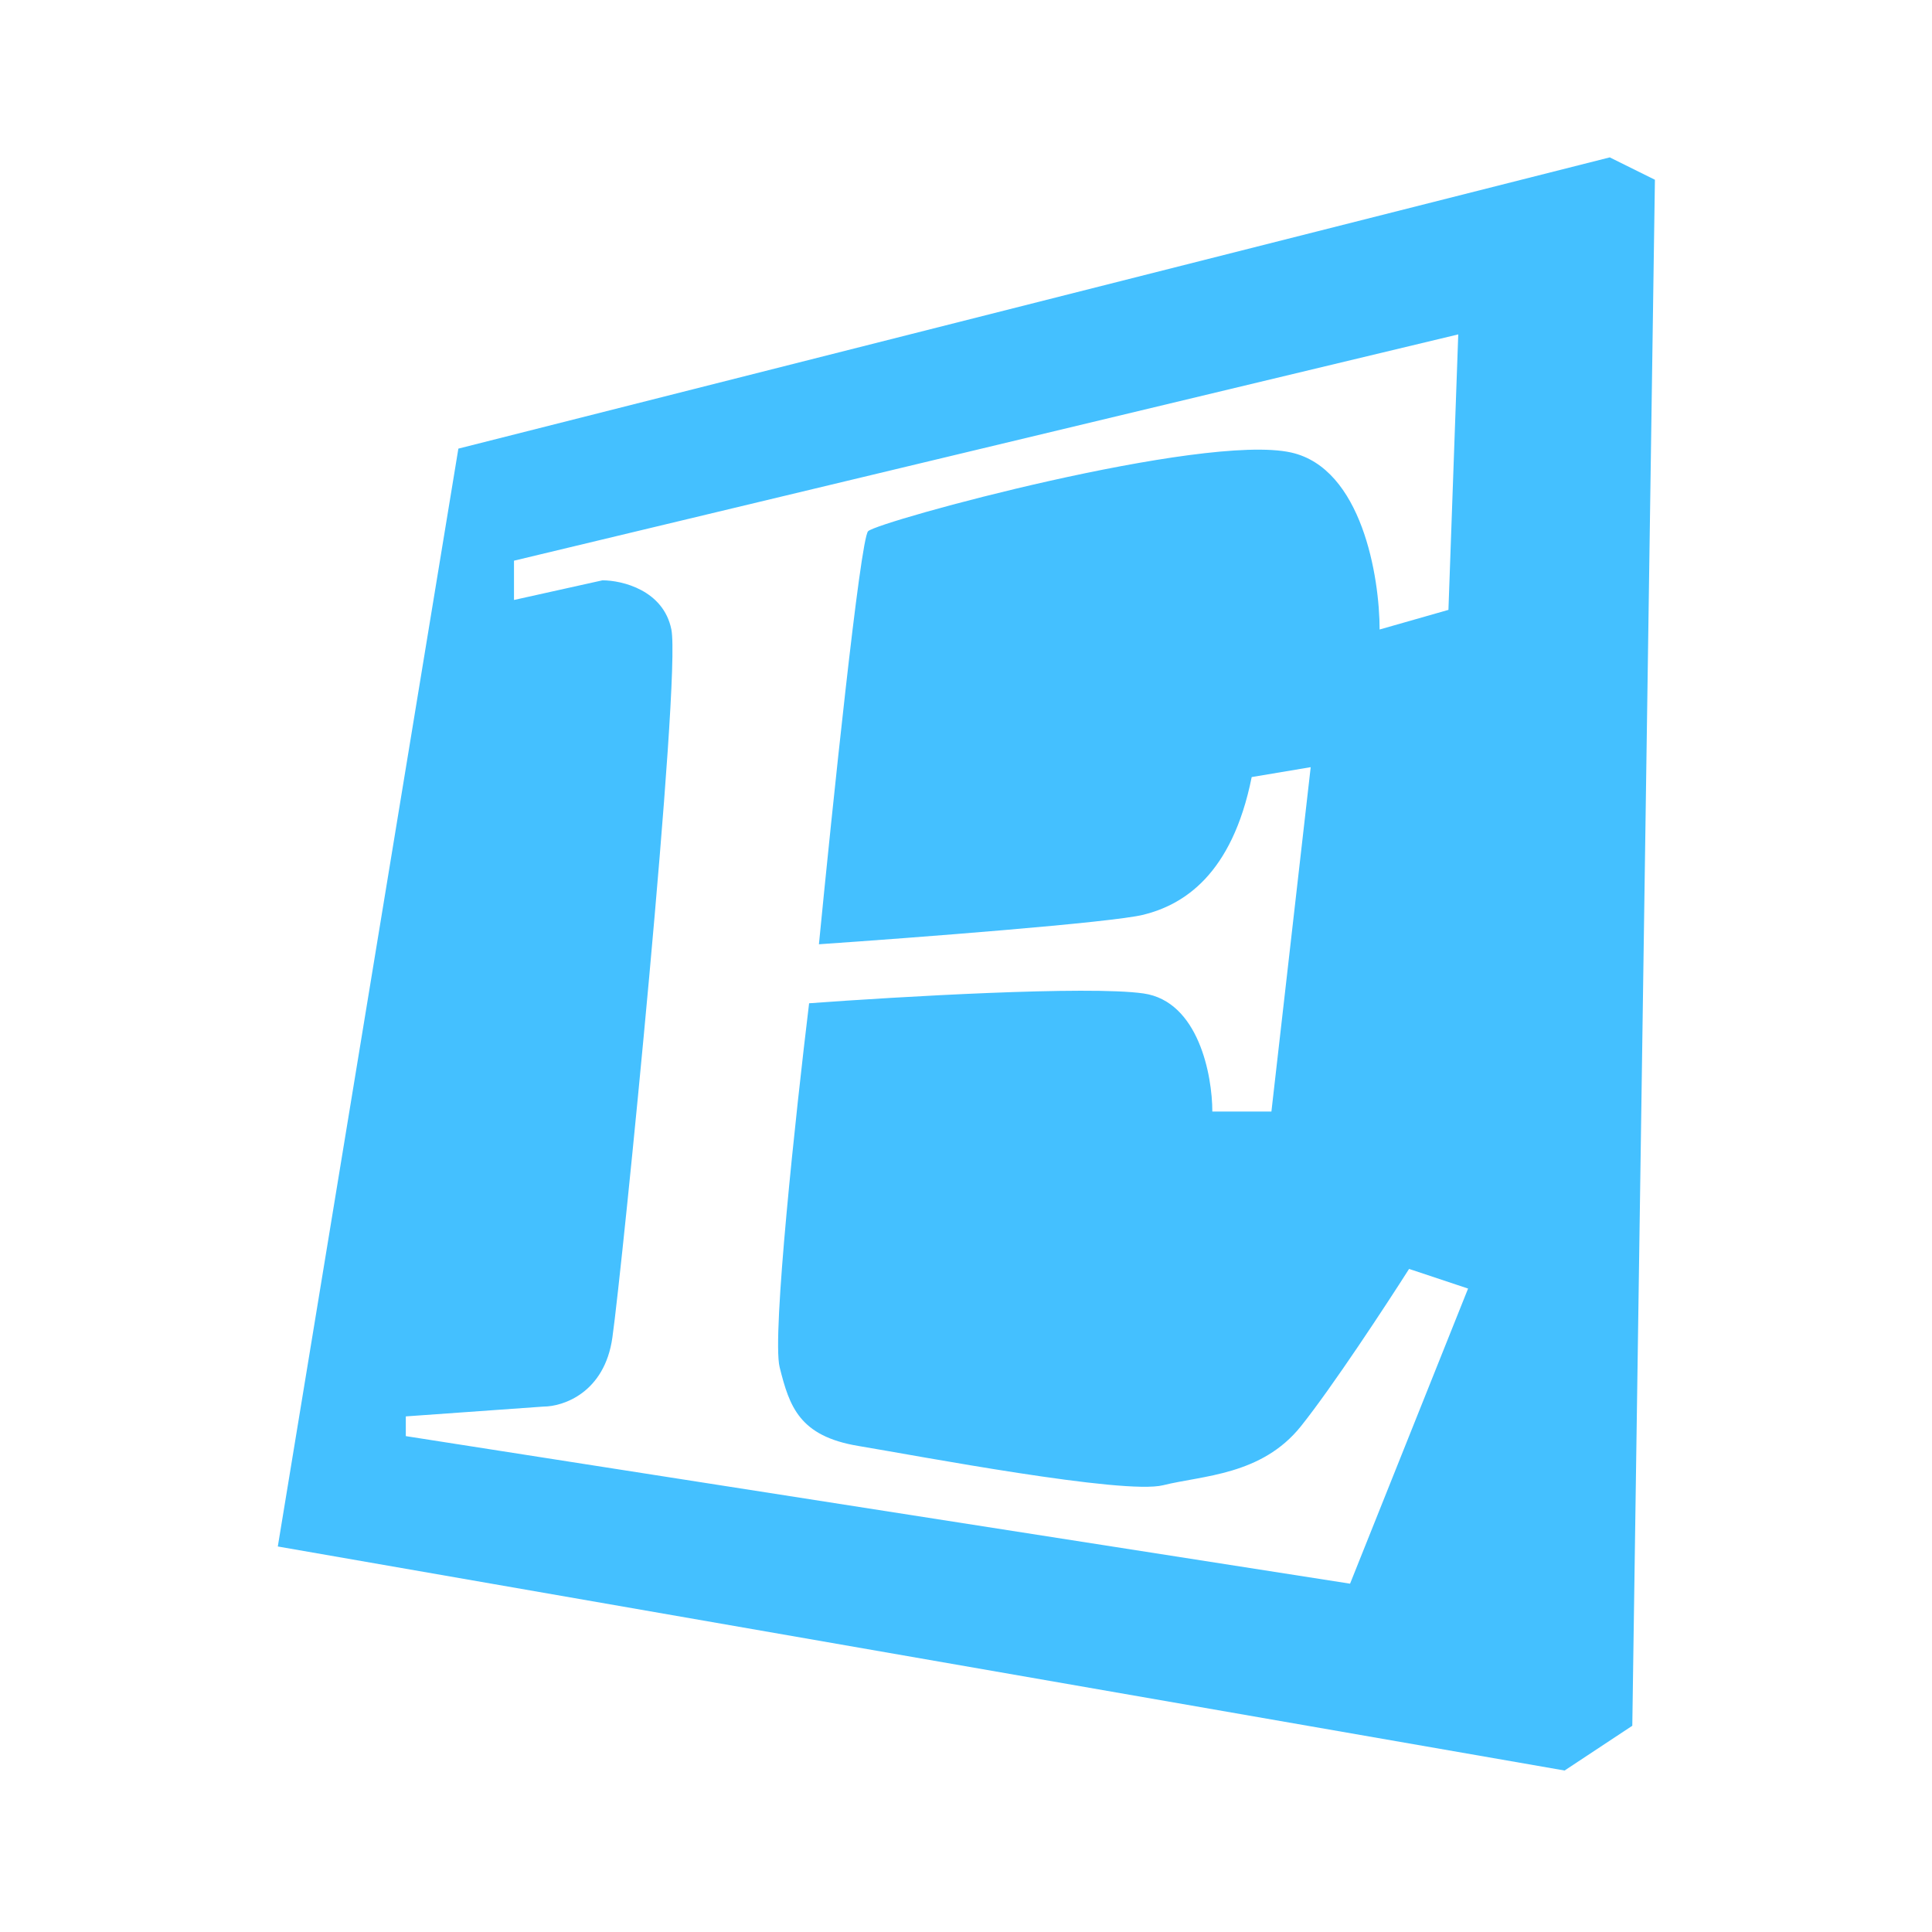 <svg width="24" height="24" viewBox="0 0 24 24" fill="none" xmlns="http://www.w3.org/2000/svg">
<path d="M20.558 2.233L20.277 21.438L19.436 21.994L3.451 19.211L5.694 5.573L19.997 1.955L20.558 2.233ZM6.385 6.965V7.453L7.484 7.209C7.729 7.209 8.242 7.332 8.34 7.82C8.462 8.432 7.73 15.759 7.607 16.617C7.51 17.301 6.996 17.473 6.752 17.473L5.041 17.595V17.84L16.771 19.673L18.237 16.007L17.504 15.763C17.219 16.211 16.551 17.229 16.16 17.718C15.671 18.328 14.938 18.328 14.449 18.45C13.96 18.572 11.396 18.084 10.662 17.962C9.929 17.84 9.807 17.473 9.685 16.984C9.587 16.593 9.888 13.807 10.051 12.463C11.15 12.382 13.521 12.243 14.205 12.341C14.889 12.439 15.06 13.36 15.06 13.808H15.794L16.282 9.53L15.549 9.653C15.304 10.875 14.694 11.241 14.205 11.363C13.814 11.461 11.354 11.649 10.173 11.73C10.336 10.061 10.686 6.697 10.784 6.599C10.906 6.477 14.938 5.377 16.038 5.621C16.918 5.817 17.138 7.169 17.138 7.82L17.993 7.576L18.115 4.154L6.385 6.965Z" fill="#44C0FF"/>
</svg>
